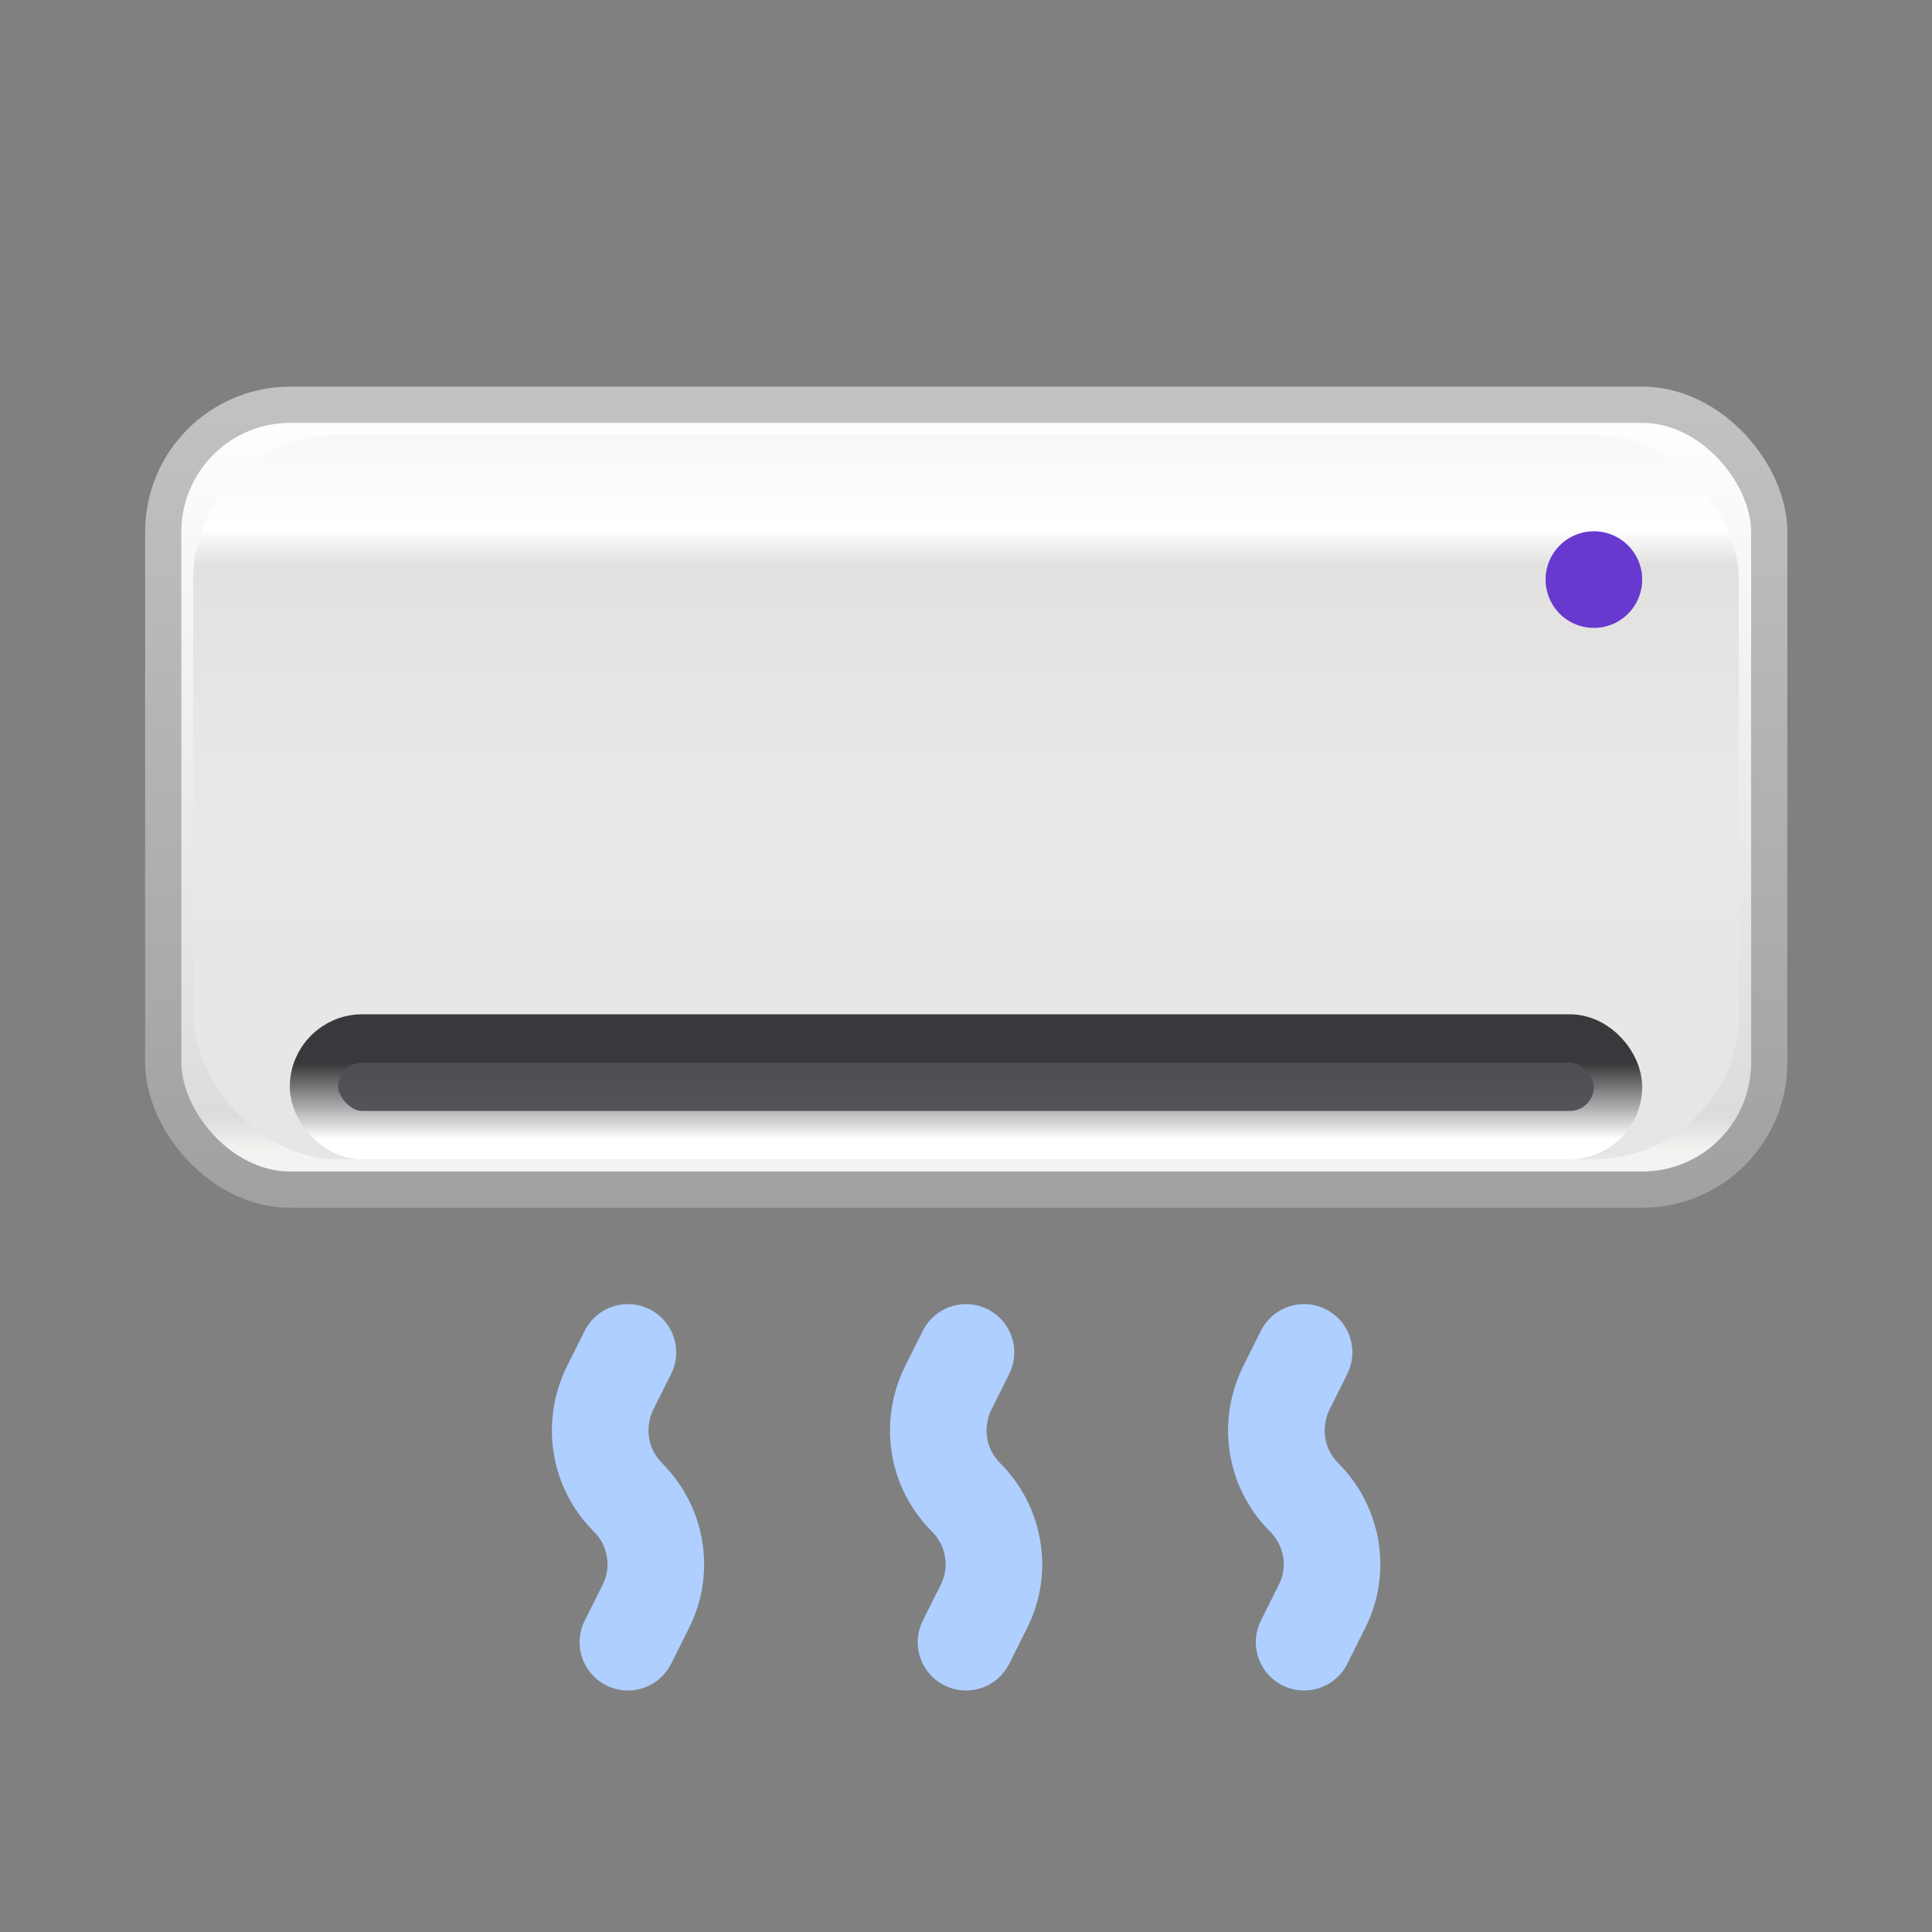 <svg xmlns="http://www.w3.org/2000/svg" width="40" height="40" fill="none"><rect width="100%" height="100%" fill="#808080" stroke="none"/><rect width="33.25" height="16.25" x="3.38" y="8.38" fill="url(#paint0_linear)" stroke="url(#paint1_linear)" stroke-width=".75" rx="2.63"/><rect width="32" height="15" x="4" y="9" fill="url(#paint2_linear)" rx="3"/><path fill="#6839CF" d="M32 12a1 1 0 112 0 1 1 0 01-2 0z"/><rect width="27" height="2" x="6.5" y="21.5" fill="url(#paint3_linear)" stroke="url(#paint4_linear)" rx="1"/><path stroke="#AECFFF" stroke-linecap="round" stroke-linejoin="round" stroke-width="2" d="M13 34l.37-.74c.38-.75.23-1.66-.37-2.26-.6-.6-.74-1.5-.37-2.26L13 28m7 6l.37-.74c.38-.75.23-1.66-.37-2.26-.6-.6-.74-1.5-.37-2.26L20 28m7 6l.37-.74c.38-.75.23-1.66-.37-2.26-.6-.6-.74-1.5-.37-2.26L27 28"/><defs><linearGradient id="paint0_linear" x1="20" x2="20" y1="8" y2="25" gradientUnits="userSpaceOnUse"><stop offset=".02" stop-color="#fff"/><stop offset=".89" stop-color="#DCDCDC"/><stop offset=".93" stop-color="#F5F3F1"/></linearGradient><linearGradient id="paint1_linear" x1="20" x2="20" y1="8" y2="25" gradientUnits="userSpaceOnUse"><stop stop-color="#C2C2C2"/><stop offset="1" stop-color="#A1A1A1"/></linearGradient><linearGradient id="paint2_linear" x1="20" x2="20" y1="9" y2="24" gradientUnits="userSpaceOnUse"><stop stop-color="#FAF8F7"/><stop offset=".13" stop-color="#fff"/><stop offset=".18" stop-color="#E2E1E0"/><stop offset=".46" stop-color="#EAE8E7"/><stop offset="1" stop-color="#E6E6E6"/></linearGradient><linearGradient id="paint3_linear" x1="15.92" x2="15.92" y1="24" y2="21" gradientUnits="userSpaceOnUse"><stop stop-color="#5A5B61"/><stop offset="1" stop-color="#47484C"/></linearGradient><linearGradient id="paint4_linear" x1="20" x2="20" y1="21" y2="24" gradientUnits="userSpaceOnUse"><stop offset=".34" stop-color="#39393D"/><stop offset=".86" stop-color="#fff"/></linearGradient></defs></svg>